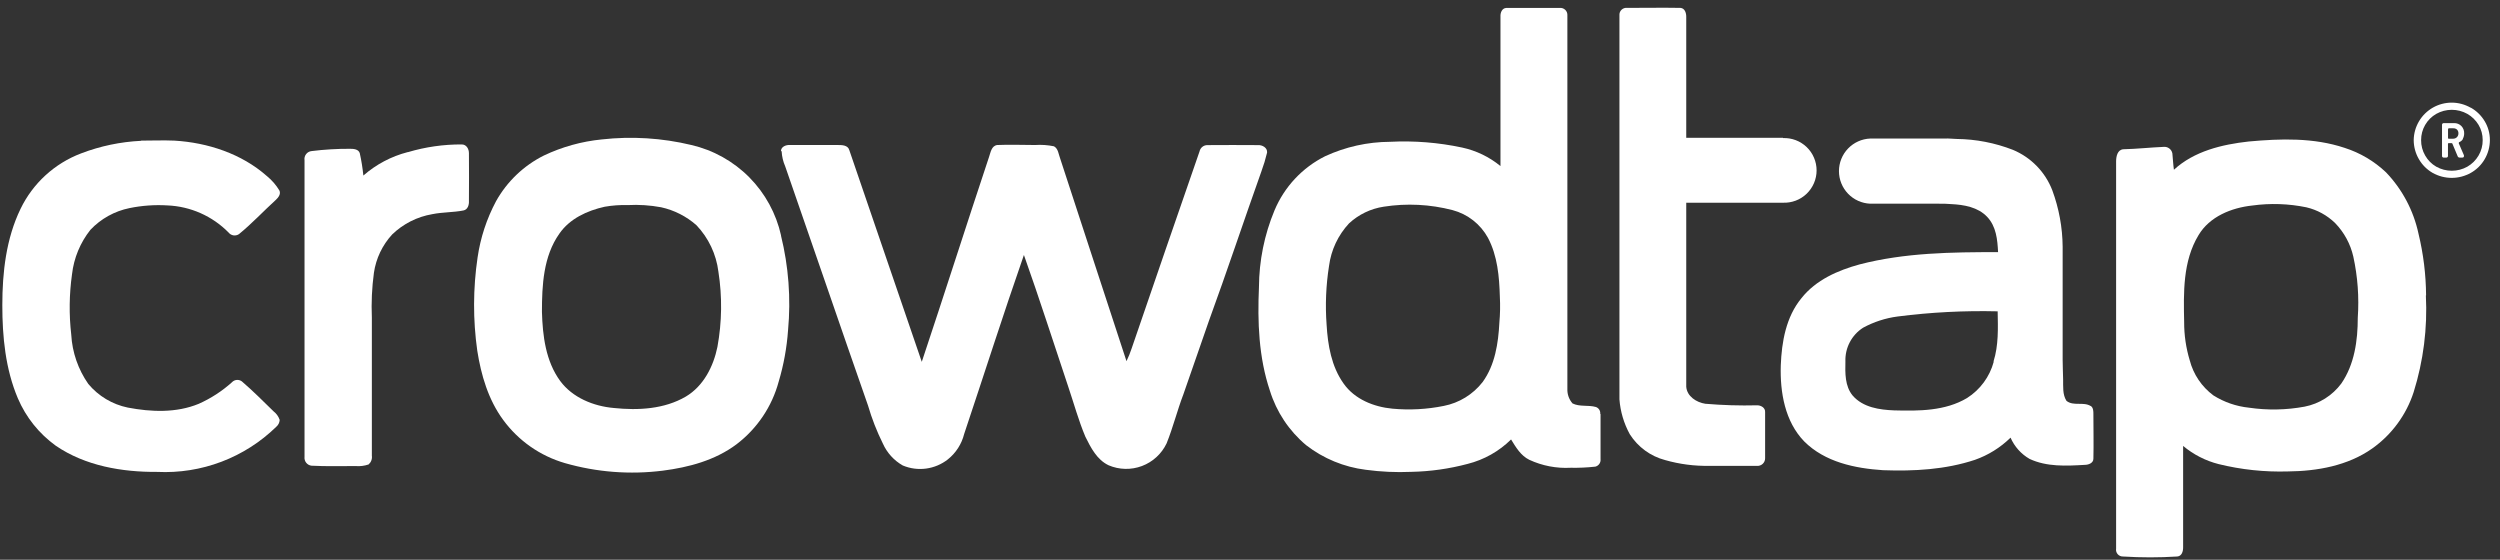 <svg width="201" height="45" viewBox="0 0 201 45" fill="none" xmlns="http://www.w3.org/2000/svg">
<rect x="0" y="0" width="201" height="45" fill="#333333" stroke="none"/>
<path d="M189.565 25.547C189.565 27.373 189.303 29.291 188.242 30.835C187.524 31.802 186.47 32.465 185.288 32.695C183.813 32.968 182.303 32.996 180.819 32.778C179.8 32.673 178.819 32.334 177.953 31.788C177.019 31.093 176.35 30.101 176.056 28.975C175.753 27.974 175.602 26.934 175.606 25.888C175.556 23.529 175.494 20.999 176.759 18.911C177.653 17.405 179.417 16.702 181.09 16.523C182.536 16.325 184.004 16.374 185.433 16.668C186.308 16.873 187.109 17.314 187.751 17.941C188.473 18.689 188.977 19.62 189.207 20.633C189.559 22.246 189.679 23.9 189.565 25.547ZM195.057 23.75C195.045 22.074 194.84 20.406 194.445 18.778C194.047 16.928 193.144 15.224 191.836 13.856C190.889 12.958 189.751 12.285 188.508 11.888C186.012 11.056 183.37 11.143 180.803 11.376C178.66 11.613 176.413 12.146 174.783 13.648C174.72 13.207 174.703 12.766 174.658 12.329C174.626 12.17 174.537 12.029 174.407 11.933C174.277 11.836 174.116 11.792 173.955 11.809C172.877 11.855 171.804 11.975 170.722 12C170.243 12.034 170.139 12.574 170.135 12.961C170.135 23.346 170.135 33.728 170.135 44.107C170.122 44.187 170.126 44.269 170.148 44.347C170.17 44.425 170.209 44.497 170.262 44.558C170.316 44.619 170.382 44.667 170.457 44.699C170.531 44.731 170.612 44.746 170.693 44.743C172.142 44.835 173.595 44.835 175.045 44.743C175.419 44.718 175.527 44.327 175.523 44.003C175.523 41.286 175.523 38.565 175.523 35.852C176.353 36.548 177.328 37.047 178.377 37.313C180.196 37.761 182.067 37.959 183.94 37.904C186.299 37.883 188.766 37.446 190.73 36.056C192.298 34.944 193.466 33.355 194.058 31.526C194.843 29.013 195.175 26.382 195.04 23.754" fill="white"/>
<path d="M160.295 29.088C159.97 30.292 159.206 31.331 158.153 32C156.393 33.053 154.267 33.048 152.286 32.994C151.113 32.949 149.79 32.761 148.958 31.808C148.321 31.043 148.351 29.99 148.371 29.054C148.353 28.519 148.474 27.988 148.723 27.514C148.972 27.04 149.339 26.639 149.79 26.35C150.652 25.881 151.593 25.575 152.565 25.447C155.233 25.105 157.923 24.966 160.612 25.031C160.637 26.379 160.691 27.76 160.279 29.063L160.295 29.088ZM168.092 32.645C167.501 32.279 166.707 32.678 166.145 32.229C165.816 31.713 165.887 31.076 165.875 30.498C165.862 29.92 165.841 29.454 165.837 28.93C165.837 25.895 165.837 22.862 165.837 19.83C165.823 18.284 165.541 16.751 165.005 15.3C164.724 14.571 164.298 13.907 163.753 13.348C163.208 12.789 162.556 12.346 161.835 12.046C160.392 11.485 158.86 11.188 157.312 11.172C156.85 11.134 156.386 11.123 155.923 11.139C155.877 11.139 155.835 11.139 155.79 11.139H150.368C149.692 11.166 149.052 11.454 148.583 11.942C148.114 12.43 147.852 13.081 147.852 13.758C147.852 14.435 148.114 15.086 148.583 15.574C149.052 16.062 149.692 16.35 150.368 16.377H155.835C156.184 16.37 156.532 16.381 156.88 16.41C157.907 16.46 159.022 16.652 159.763 17.43C160.503 18.208 160.595 19.277 160.645 20.271C156.921 20.271 153.156 20.313 149.511 21.258C147.764 21.736 145.996 22.506 144.839 23.97C143.591 25.48 143.246 27.494 143.175 29.379C143.108 31.534 143.504 33.889 145.06 35.491C146.724 37.155 149.141 37.658 151.396 37.804C153.892 37.895 156.41 37.758 158.781 36.972C159.856 36.594 160.835 35.985 161.648 35.187C161.962 35.906 162.498 36.505 163.179 36.897C164.56 37.542 166.124 37.463 167.61 37.375C167.909 37.375 168.309 37.238 168.309 36.88C168.338 35.686 168.309 34.492 168.309 33.298C168.309 33.069 168.309 32.786 168.105 32.645" fill="white"/>
<path d="M143.354 11.081H135.574C135.574 7.831 135.574 4.582 135.574 1.333C135.574 1.029 135.453 0.659 135.104 0.634C133.681 0.609 132.254 0.634 130.831 0.634C130.748 0.623 130.663 0.631 130.583 0.657C130.503 0.683 130.43 0.727 130.37 0.786C130.31 0.844 130.263 0.915 130.234 0.994C130.205 1.073 130.195 1.158 130.203 1.241C130.203 11.531 130.203 21.82 130.203 32.108C130.277 33.091 130.561 34.047 131.035 34.912C131.687 35.94 132.703 36.683 133.881 36.992C135.04 37.322 136.241 37.478 137.446 37.454C138.694 37.454 139.976 37.454 141.245 37.454C141.33 37.463 141.417 37.454 141.498 37.427C141.58 37.4 141.655 37.355 141.718 37.297C141.782 37.239 141.832 37.168 141.866 37.089C141.9 37.01 141.916 36.925 141.915 36.839C141.915 35.59 141.915 34.367 141.915 33.136C141.94 32.782 141.573 32.578 141.266 32.587C139.877 32.622 138.489 32.58 137.105 32.462C136.398 32.353 135.632 31.871 135.574 31.093C135.574 26.408 135.574 21.727 135.574 17.043V16.298H143.35C143.7 16.312 144.049 16.255 144.377 16.131C144.704 16.007 145.003 15.818 145.256 15.575C145.508 15.332 145.709 15.041 145.846 14.719C145.984 14.397 146.054 14.05 146.054 13.7C146.054 13.35 145.984 13.003 145.846 12.681C145.709 12.358 145.508 12.067 145.256 11.825C145.003 11.582 144.704 11.393 144.377 11.269C144.049 11.144 143.7 11.088 143.35 11.102" fill="white"/>
<path d="M120.55 25.938C120.463 27.602 120.201 29.341 119.202 30.718C118.426 31.714 117.316 32.395 116.078 32.636C114.719 32.911 113.327 32.986 111.946 32.857C110.453 32.715 108.913 32.1 108.027 30.839C107.045 29.466 106.754 27.744 106.658 26.1C106.542 24.525 106.608 22.942 106.854 21.382C107.02 20.101 107.583 18.904 108.464 17.958C109.238 17.242 110.209 16.776 111.251 16.618C113.095 16.33 114.979 16.424 116.785 16.893C117.385 17.052 117.947 17.331 118.437 17.713C118.926 18.096 119.332 18.574 119.631 19.119C120.4 20.571 120.542 22.239 120.588 23.854C120.625 24.547 120.612 25.242 120.55 25.934V25.938ZM128.659 33.273C128.671 33.156 128.644 33.038 128.581 32.938C128.519 32.839 128.424 32.763 128.314 32.724C127.702 32.545 127.016 32.724 126.433 32.437C126.148 32.114 125.999 31.694 126.017 31.263V1.249C126.024 1.165 126.013 1.081 125.984 1.002C125.954 0.923 125.907 0.851 125.847 0.793C125.786 0.734 125.713 0.69 125.633 0.663C125.553 0.636 125.468 0.628 125.385 0.638C123.958 0.638 122.531 0.638 121.099 0.638C120.75 0.663 120.621 1.033 120.638 1.337C120.638 5.339 120.638 9.346 120.638 13.352C119.743 12.617 118.686 12.107 117.555 11.863C115.65 11.457 113.7 11.302 111.755 11.401C109.953 11.41 108.174 11.806 106.538 12.562C104.703 13.48 103.26 15.026 102.469 16.918C101.655 18.872 101.231 20.967 101.22 23.084C101.096 25.875 101.2 28.734 102.098 31.405C102.627 33.116 103.638 34.639 105.011 35.79C106.403 36.869 108.06 37.553 109.808 37.77C111.018 37.934 112.24 37.99 113.461 37.937C114.995 37.907 116.521 37.692 118.004 37.296C119.32 36.964 120.524 36.286 121.49 35.332C121.873 35.956 122.273 36.635 122.955 36.968C123.995 37.45 125.138 37.67 126.283 37.608C126.946 37.621 127.609 37.591 128.268 37.517C128.399 37.483 128.514 37.403 128.59 37.291C128.667 37.18 128.7 37.044 128.684 36.909C128.684 35.703 128.684 34.5 128.684 33.294" fill="white"/>
<path d="M62.79 12.15C62.79 11.788 63.206 11.638 63.505 11.659C64.783 11.659 66.064 11.659 67.341 11.659C67.687 11.659 68.174 11.659 68.286 12.075C70.216 17.746 72.176 23.413 74.111 29.092C75.941 23.612 77.693 18.099 79.519 12.616C79.648 12.254 79.711 11.713 80.189 11.659C81.196 11.613 82.211 11.659 83.222 11.659C83.731 11.625 84.242 11.66 84.741 11.763C85.09 11.959 85.103 12.4 85.236 12.737C87.004 18.174 88.797 23.604 90.57 29.038C90.731 28.705 90.87 28.361 90.986 28.01C92.794 22.726 94.614 17.446 96.444 12.171C96.475 12.027 96.554 11.899 96.669 11.807C96.783 11.715 96.926 11.666 97.072 11.667C98.425 11.647 99.777 11.667 101.133 11.667C101.478 11.642 101.911 11.871 101.874 12.267C101.752 12.78 101.599 13.286 101.416 13.781C99.993 17.775 98.658 21.802 97.201 25.788C96.525 27.757 95.841 29.724 95.15 31.688C94.651 32.99 94.318 34.35 93.794 35.649C93.394 36.487 92.685 37.139 91.816 37.467C90.947 37.795 89.984 37.774 89.13 37.408C88.194 36.963 87.699 35.994 87.262 35.108C86.713 33.806 86.342 32.437 85.889 31.097C84.703 27.561 83.576 24.024 82.323 20.5C80.659 25.276 79.124 30.098 77.518 34.895C77.316 35.703 76.854 36.42 76.203 36.938C75.698 37.334 75.096 37.587 74.46 37.673C73.823 37.759 73.176 37.673 72.584 37.425C71.875 37.023 71.314 36.405 70.982 35.661C70.494 34.679 70.095 33.656 69.788 32.603C67.545 26.2 65.361 19.78 63.131 13.377C62.962 12.992 62.865 12.579 62.844 12.158" fill="white"/>
<path d="M57.681 27.889C57.361 29.462 56.562 31.039 55.143 31.883C53.412 32.898 51.307 33.007 49.356 32.803C47.716 32.661 46.027 31.971 45.037 30.627C43.872 29.033 43.627 26.995 43.572 25.077C43.572 22.93 43.685 20.608 44.97 18.79C45.803 17.579 47.213 16.935 48.611 16.623C49.223 16.516 49.845 16.471 50.467 16.489C51.366 16.441 52.268 16.5 53.154 16.664C54.205 16.896 55.179 17.39 55.987 18.1C56.965 19.125 57.586 20.438 57.76 21.844C58.073 23.849 58.046 25.893 57.681 27.889ZM62.798 18.936C62.404 17.167 61.519 15.545 60.243 14.257C58.967 12.97 57.354 12.069 55.588 11.659C53.23 11.092 50.792 10.94 48.382 11.21C46.767 11.369 45.192 11.807 43.727 12.504C42.105 13.314 40.766 14.595 39.882 16.177C39.128 17.589 38.626 19.12 38.397 20.704C38.031 23.186 38.022 25.708 38.372 28.193C38.68 30.157 39.258 32.133 40.452 33.756C41.678 35.432 43.425 36.655 45.42 37.234C47.975 37.967 50.654 38.174 53.291 37.841C55.372 37.575 57.498 37.009 59.212 35.724C60.871 34.465 62.065 32.691 62.607 30.681C63.009 29.334 63.261 27.947 63.36 26.545C63.596 23.995 63.403 21.423 62.79 18.936" fill="white"/>
<path d="M32.797 12.233C34.202 11.814 35.661 11.605 37.128 11.613C37.507 11.613 37.706 11.984 37.702 12.321C37.723 13.594 37.702 14.871 37.702 16.144C37.723 16.46 37.615 16.856 37.257 16.922C36.425 17.084 35.593 17.051 34.761 17.218C33.543 17.425 32.416 17.994 31.528 18.853C30.742 19.709 30.231 20.781 30.063 21.931C29.902 23.128 29.846 24.336 29.897 25.543C29.897 29.237 29.897 32.935 29.897 36.635C29.916 36.765 29.902 36.898 29.856 37.022C29.811 37.145 29.734 37.255 29.635 37.342C29.298 37.458 28.941 37.502 28.586 37.471C27.405 37.471 26.223 37.504 25.046 37.442C24.962 37.432 24.881 37.407 24.807 37.366C24.733 37.325 24.669 37.27 24.616 37.203C24.564 37.137 24.525 37.061 24.503 36.98C24.48 36.899 24.474 36.814 24.484 36.73C24.484 28.784 24.484 20.836 24.484 12.886C24.47 12.8 24.474 12.712 24.495 12.627C24.517 12.542 24.555 12.462 24.609 12.393C24.662 12.323 24.729 12.266 24.806 12.223C24.883 12.181 24.967 12.154 25.054 12.146C26.078 12.02 27.109 11.959 28.141 11.963C28.428 11.963 28.811 11.988 28.923 12.304C29.056 12.901 29.153 13.505 29.215 14.114C30.237 13.219 31.453 12.575 32.768 12.233" fill="white"/>
<path d="M11.354 11.306C12.24 11.306 13.126 11.268 14.012 11.306C16.7 11.464 19.421 12.358 21.451 14.151C21.855 14.479 22.198 14.874 22.466 15.32C22.595 15.603 22.383 15.878 22.187 16.061C21.185 16.972 20.261 17.971 19.213 18.824C19.084 18.911 18.926 18.947 18.772 18.924C18.618 18.901 18.478 18.82 18.381 18.699C17.077 17.372 15.317 16.591 13.459 16.515C12.438 16.453 11.415 16.526 10.413 16.731C9.212 16.975 8.115 17.584 7.272 18.474C6.454 19.502 5.941 20.739 5.791 22.044C5.564 23.653 5.543 25.285 5.728 26.899C5.806 28.326 6.282 29.702 7.101 30.872C7.915 31.846 9.034 32.514 10.276 32.77C12.156 33.127 14.174 33.211 15.98 32.466C16.952 32.033 17.851 31.45 18.643 30.739C18.743 30.629 18.881 30.56 19.03 30.547C19.178 30.533 19.326 30.575 19.446 30.664C20.336 31.426 21.16 32.258 21.996 33.073C22.223 33.249 22.394 33.488 22.487 33.76C22.481 33.866 22.454 33.97 22.407 34.065C22.359 34.16 22.293 34.244 22.212 34.313C20.952 35.543 19.452 36.5 17.806 37.124C16.159 37.748 14.402 38.026 12.643 37.941C9.818 37.962 6.856 37.459 4.484 35.836C3.14 34.866 2.086 33.549 1.435 32.025C0.436 29.666 0.187 27.074 0.187 24.536C0.187 21.898 0.49 19.19 1.651 16.793C2.643 14.738 4.385 13.142 6.519 12.333C8.062 11.742 9.69 11.401 11.341 11.322" fill="white"/>
<path d="M196.821 10.39V11.089C196.819 11.098 196.82 11.106 196.823 11.115C196.825 11.123 196.83 11.13 196.836 11.136C196.842 11.143 196.849 11.147 196.858 11.15C196.866 11.152 196.875 11.153 196.883 11.152H197.241C197.351 11.152 197.457 11.108 197.535 11.03C197.613 10.952 197.657 10.846 197.657 10.736C197.661 10.679 197.654 10.622 197.635 10.568C197.617 10.515 197.587 10.465 197.549 10.424C197.468 10.35 197.362 10.311 197.253 10.315H196.896C196.887 10.314 196.878 10.315 196.87 10.317C196.862 10.32 196.854 10.324 196.848 10.33C196.842 10.336 196.838 10.344 196.835 10.352C196.832 10.36 196.832 10.369 196.833 10.378L196.821 10.39ZM198.027 11.16C197.961 11.286 197.849 11.382 197.715 11.43C197.701 11.441 197.691 11.457 197.686 11.474C197.68 11.491 197.681 11.509 197.686 11.526L198.102 12.487V12.55C198.102 12.633 198.052 12.67 197.961 12.67H197.761C197.723 12.672 197.686 12.662 197.654 12.64C197.623 12.618 197.601 12.586 197.59 12.55L197.174 11.555C197.17 11.542 197.162 11.53 197.151 11.522C197.139 11.514 197.126 11.509 197.112 11.509H196.879C196.871 11.508 196.862 11.508 196.854 11.511C196.845 11.514 196.838 11.518 196.832 11.524C196.826 11.531 196.821 11.538 196.818 11.546C196.816 11.555 196.815 11.563 196.817 11.572V12.516C196.82 12.537 196.819 12.559 196.812 12.579C196.806 12.6 196.795 12.618 196.78 12.633C196.764 12.648 196.746 12.659 196.726 12.666C196.705 12.672 196.684 12.674 196.663 12.67H196.492C196.471 12.674 196.449 12.672 196.429 12.666C196.409 12.659 196.39 12.648 196.375 12.633C196.36 12.618 196.349 12.6 196.342 12.579C196.336 12.559 196.335 12.537 196.338 12.516V10.053C196.335 10.032 196.336 10.011 196.342 9.99C196.349 9.97 196.36 9.951 196.375 9.936C196.39 9.921 196.409 9.91 196.429 9.904C196.449 9.897 196.471 9.896 196.492 9.899H197.299C197.409 9.894 197.519 9.912 197.622 9.952C197.724 9.992 197.817 10.054 197.894 10.132C197.969 10.21 198.027 10.302 198.066 10.403C198.105 10.504 198.123 10.611 198.119 10.719C198.121 10.873 198.084 11.025 198.011 11.16H198.027ZM198.373 13.402C198.746 13.187 199.057 12.879 199.275 12.508C199.498 12.13 199.613 11.698 199.608 11.26C199.61 10.829 199.495 10.406 199.275 10.037C199.055 9.67 198.744 9.366 198.373 9.155C197.991 8.941 197.562 8.829 197.125 8.829C196.687 8.829 196.258 8.941 195.876 9.155C195.505 9.366 195.197 9.673 194.983 10.043C194.769 10.412 194.656 10.832 194.657 11.26C194.652 11.698 194.765 12.129 194.986 12.508C195.197 12.88 195.505 13.19 195.876 13.402C196.258 13.616 196.687 13.728 197.125 13.728C197.562 13.728 197.991 13.616 198.373 13.402ZM198.66 8.659C199.119 8.92 199.501 9.296 199.771 9.749C200.045 10.205 200.188 10.728 200.187 11.26C200.186 11.799 200.043 12.329 199.771 12.795C199.504 13.256 199.119 13.636 198.656 13.898C198.186 14.162 197.657 14.301 197.118 14.301C196.58 14.301 196.05 14.162 195.581 13.898C195.122 13.634 194.742 13.254 194.478 12.795C194.206 12.329 194.063 11.799 194.062 11.26C194.07 10.728 194.217 10.208 194.488 9.75C194.759 9.293 195.145 8.914 195.607 8.651C196.07 8.388 196.592 8.251 197.124 8.252C197.656 8.254 198.178 8.394 198.639 8.659" fill="white"/>
</svg>
